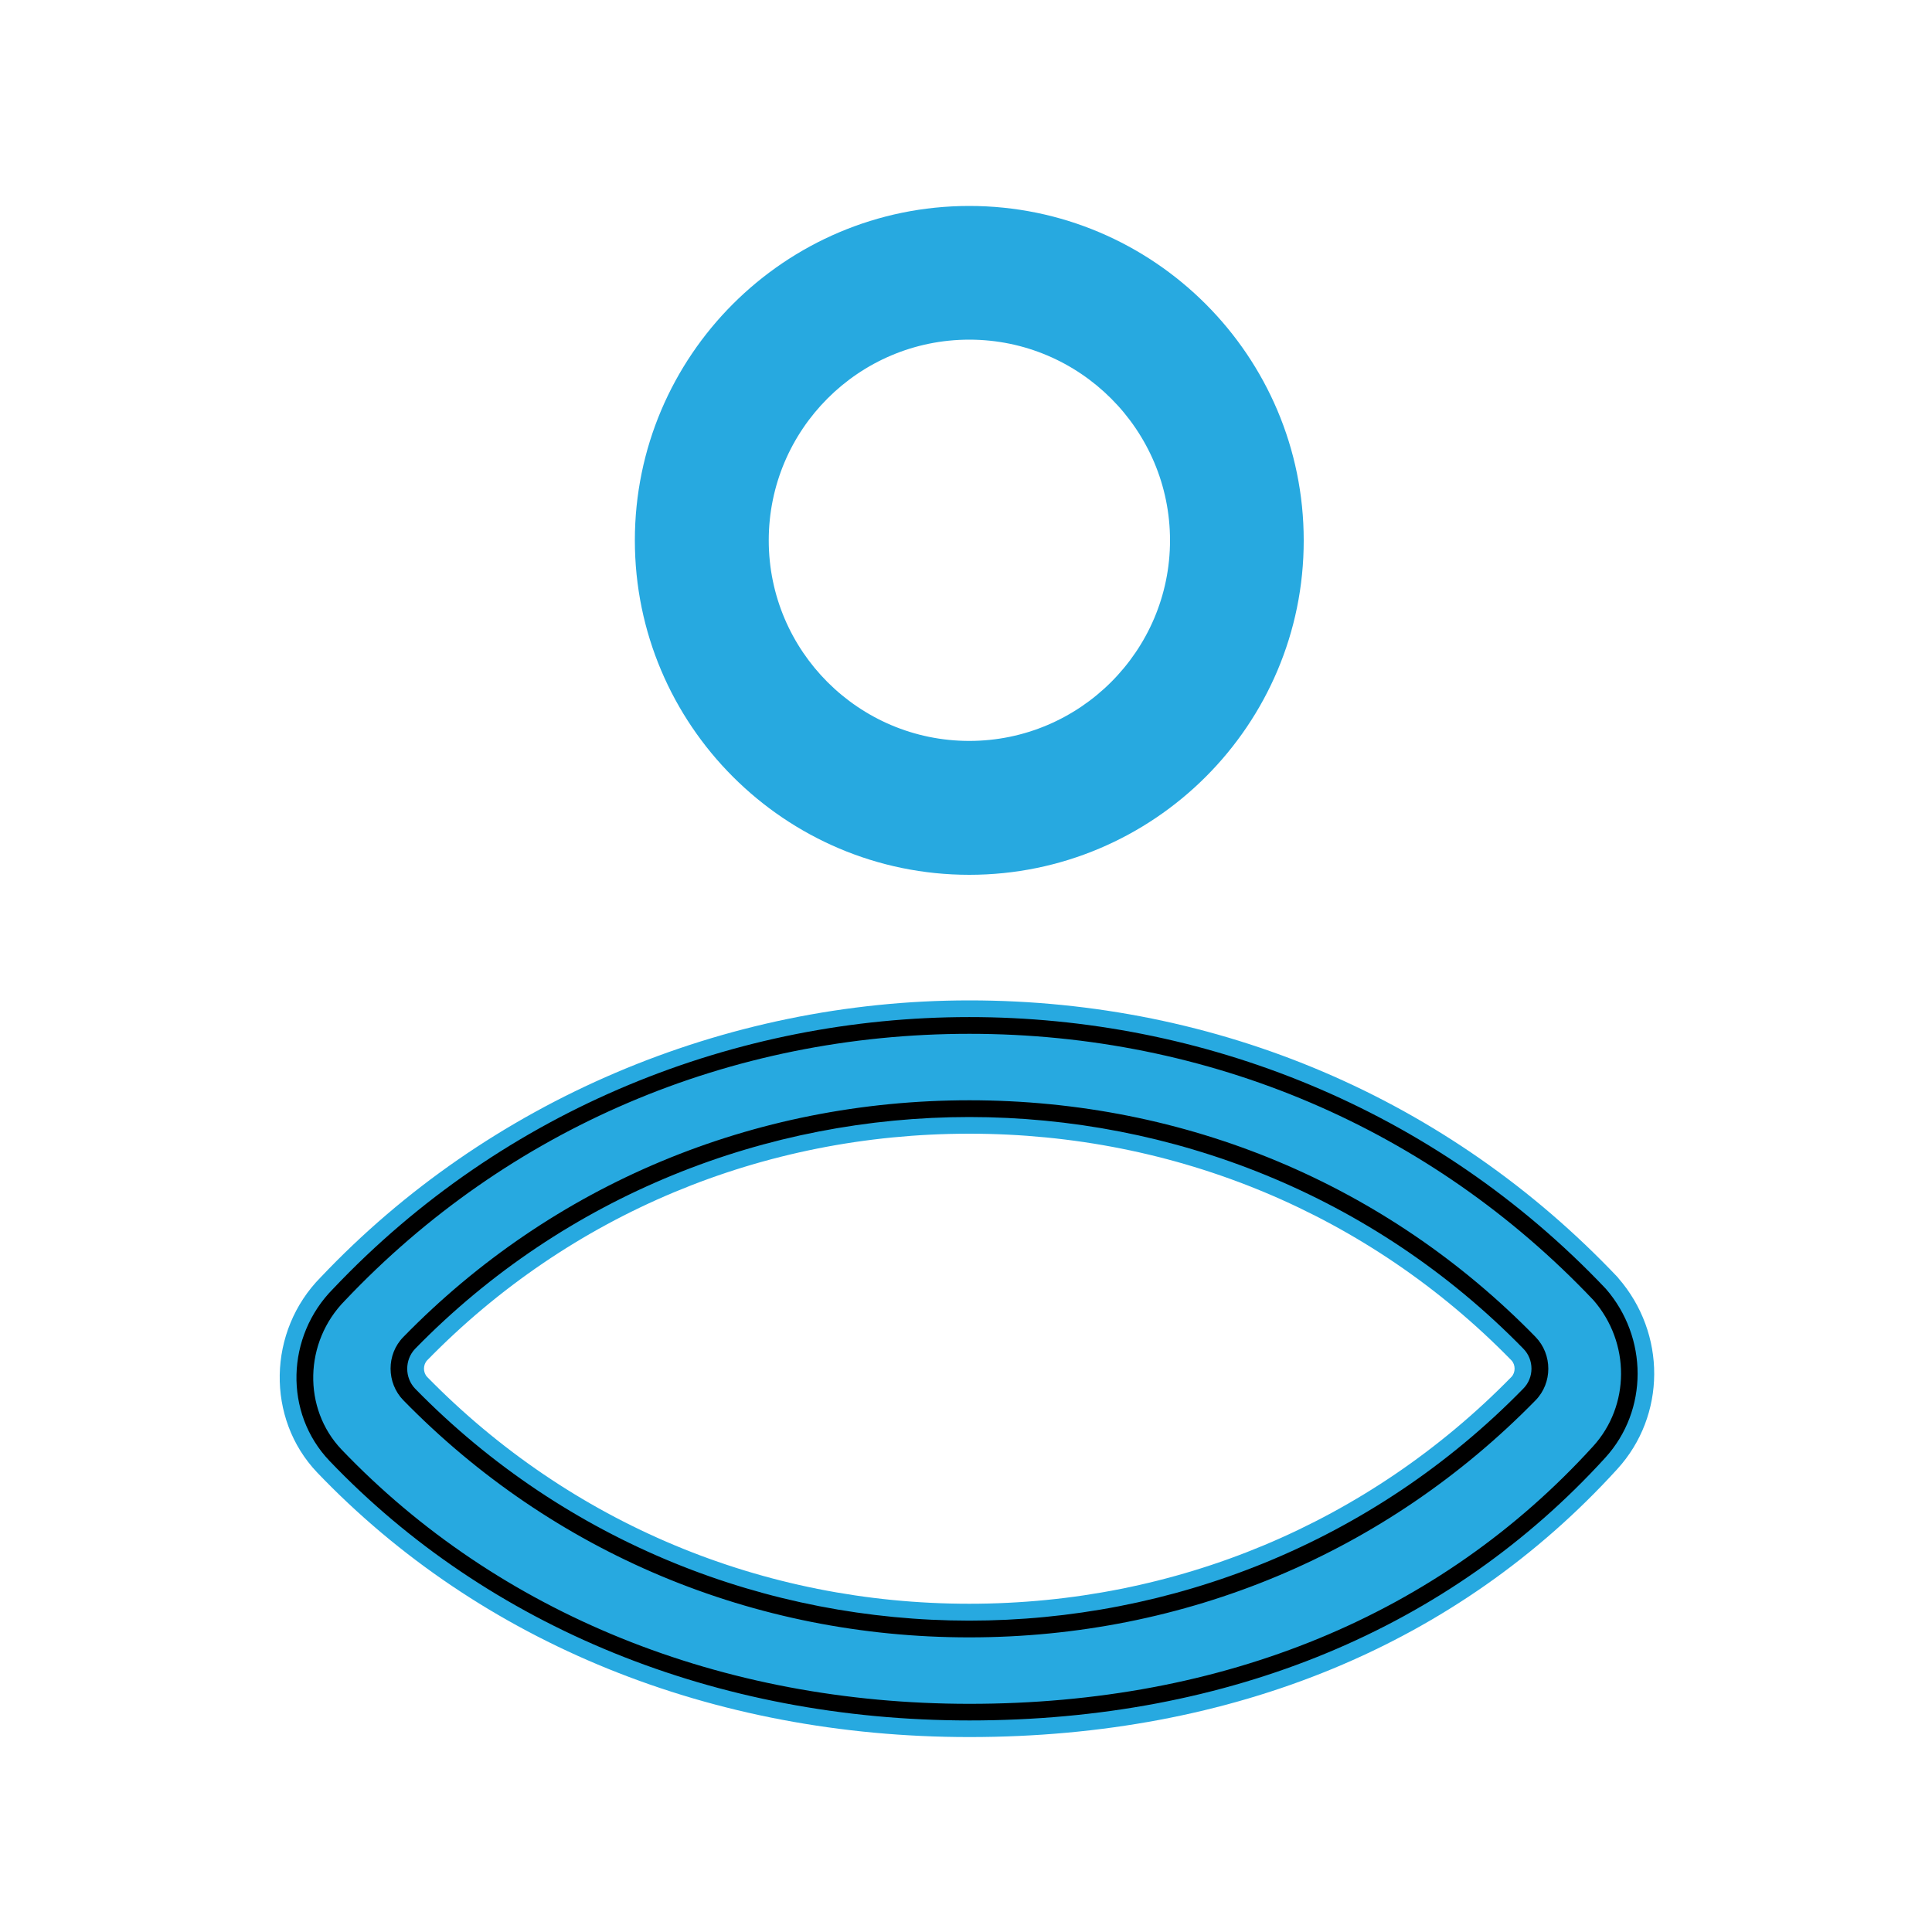 <?xml version="1.0" encoding="utf-8"?>
<!-- Generator: Adobe Illustrator 24.1.2, SVG Export Plug-In . SVG Version: 6.00 Build 0)  -->
<svg version="1.1" id="user" data-name="user" xmlns="http://www.w3.org/2000/svg" xmlns:xlink="http://www.w3.org/1999/xlink" x="0px" y="0px"
	 viewBox="0 0 100 100" style="enable-background:new 0 0 100 100;" xml:space="preserve">
<style type="text/css">
	.st0{clip-path:url(#SVGID_3_);}
	.st1{clip-path:url(#SVGID_4_);}
	.st2{clip-path:url(#SVGID_7_);}
	.st3{fill:#27A9E0;}
</style>
<g>
	<g>
		<defs>
			<path id="SVGID_1_" d="M78.85,69.81c-15.61-15.99-41.75-15.99-57.36,0c-0.55,0.57-0.55,1.5,0,2.07c15.65,16,41.7,16.01,57.35,0
				C79.41,71.31,79.41,70.38,78.85,69.81z M83.12,66.71c2.18,2.51,2.21,6.28-0.03,8.74c-8.05,8.83-19.43,13.6-32.91,13.6
				c-13.15,0-24.92-4.85-33.12-13.43c-2.38-2.49-2.25-6.46,0.18-8.91l0,0C34.99,47.97,65.33,47.94,83.12,66.71L83.12,66.71z"/>
		</defs>
		<defs>
			<path id="SVGID_2_" d="M50.17,89.91c-13.31,0-25.3-4.86-33.75-13.69c-2.66-2.79-2.58-7.33,0.19-10.12
				c8.62-9.1,20.86-14.32,33.56-14.32c12.88,0,24.81,5.09,33.57,14.34l0.02,0.03c2.5,2.87,2.48,7.12-0.05,9.89
				C75.45,85.11,63.85,89.91,50.17,89.91z M50.18,53.51c-12.41,0-23.89,4.9-32.32,13.8c-2.13,2.15-2.2,5.6-0.18,7.72
				c8.12,8.49,19.66,13.16,32.5,13.16c13.17,0,24.33-4.6,32.27-13.32c1.93-2.11,1.94-5.37,0.03-7.57
				C74.05,58.4,62.58,53.51,50.18,53.51z M50.17,84.75L50.17,84.75c-11.16,0-21.56-4.36-29.29-12.27c-0.88-0.9-0.89-2.38,0-3.28
				c7.71-7.9,18.11-12.25,29.3-12.25s21.59,4.35,29.3,12.25c0.88,0.91,0.88,2.38,0,3.28C71.73,80.4,61.33,84.75,50.17,84.75z
				 M50.17,58.68c-10.71,0-20.68,4.17-28.06,11.73c-0.22,0.23-0.22,0.63,0,0.86c7.41,7.57,17.37,11.74,28.06,11.74
				c10.69,0,20.65-4.17,28.06-11.74c0.22-0.23,0.22-0.63,0-0.86l0,0C70.85,62.85,60.88,58.68,50.17,58.68z"/>
		</defs>
		<use xlink:href="#SVGID_1_"  style="overflow:visible;fill:#27A9E0;"/>
		<use xlink:href="#SVGID_2_"  style="overflow:visible;fill:#27A9E0;"/>
		<clipPath id="SVGID_3_">
			<use xlink:href="#SVGID_1_"  style="overflow:visible;"/>
		</clipPath>
		<clipPath id="SVGID_4_" class="st0">
			<use xlink:href="#SVGID_2_"  style="overflow:visible;"/>
		</clipPath>
		<g class="st1">
			<defs>
				<rect id="SVGID_5_" x="-3004.99" y="-1401.3" width="3325.35" height="1870.51"/>
			</defs>
			<defs>
				<path id="SVGID_6_" d="M321.22,470.08h-3327.08v-1872.24H321.22V470.08z M-3004.13,468.34H319.49v-1868.78h-3323.62V468.34z"/>
			</defs>
			<use xlink:href="#SVGID_5_"  style="overflow:visible;fill:#27A9E0;"/>
			<use xlink:href="#SVGID_6_"  style="overflow:visible;fill:#27A9E0;"/>
			<clipPath id="SVGID_7_">
				<use xlink:href="#SVGID_5_"  style="overflow:visible;"/>
			</clipPath>
			<clipPath id="SVGID_8_" class="st2">
				<use xlink:href="#SVGID_6_"  style="overflow:visible;"/>
			</clipPath>
		</g>
	</g>
	<g>
		<path class="st3" d="M50.17,45.28c-9.55,0-17.31-7.77-17.31-17.31c0-9.55,7.77-17.31,17.31-17.31c9.55,0,17.31,7.77,17.31,17.31
			C67.49,37.52,59.72,45.28,50.17,45.28z M50.17,17.58c-5.73,0-10.38,4.66-10.38,10.39s4.66,10.38,10.38,10.38
			s10.39-4.66,10.39-10.38S55.9,17.58,50.17,17.58z"/>
	</g>
</g>
</svg>
